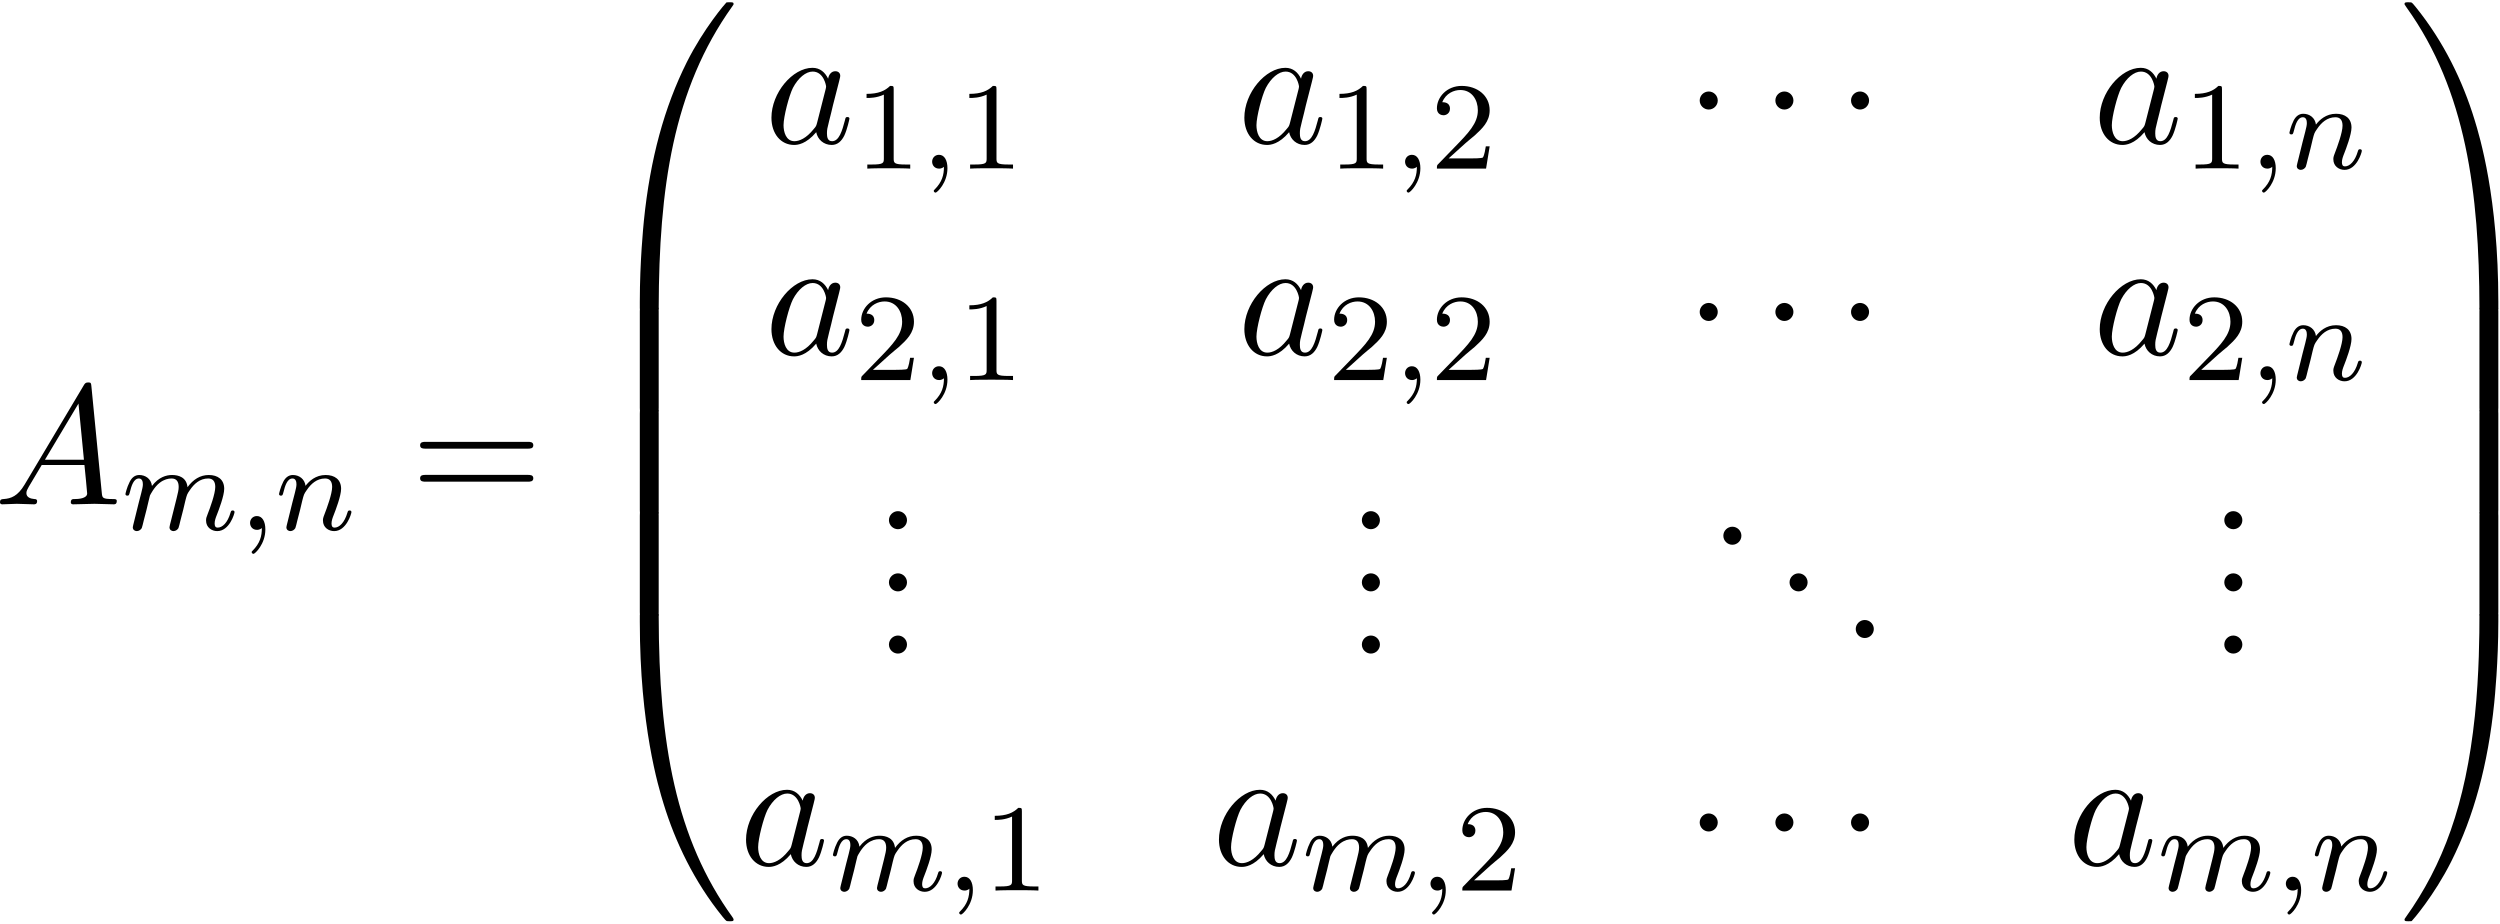 <?xml version='1.0' encoding='UTF-8'?>
<!-- This file was generated by dvisvgm 3.4.3 -->
<svg xmlns="http://www.w3.org/2000/svg" xmlns:xlink="http://www.w3.org/1999/xlink" width="268" height="99" viewBox="1872.402 1483.532 160.199 59.178">
<defs>
<path id='g1-1' d='M2.095-2.727C2.095-3.044 1.833-3.305 1.516-3.305S.938-3.044 .938-2.727S1.2-2.149 1.516-2.149S2.095-2.411 2.095-2.727Z'/>
<path id='g4-49' d='M2.503-5.077C2.503-5.292 2.487-5.3 2.271-5.3C1.945-4.981 1.522-4.79 .765-4.79V-4.527C.98-4.527 1.411-4.527 1.873-4.742V-.654C1.873-.359 1.849-.263 1.092-.263H.813V0C1.14-.024 1.825-.024 2.184-.024S3.236-.024 3.563 0V-.263H3.284C2.527-.263 2.503-.359 2.503-.654V-5.077Z'/>
<path id='g4-50' d='M2.248-1.626C2.375-1.745 2.71-2.008 2.837-2.12C3.332-2.574 3.802-3.013 3.802-3.738C3.802-4.686 3.005-5.3 2.008-5.3C1.052-5.3 .422-4.575 .422-3.866C.422-3.475 .733-3.419 .845-3.419C1.012-3.419 1.259-3.539 1.259-3.842C1.259-4.256 .861-4.256 .765-4.256C.996-4.838 1.53-5.037 1.921-5.037C2.662-5.037 3.045-4.407 3.045-3.738C3.045-2.909 2.463-2.303 1.522-1.339L.518-.303C.422-.215 .422-.199 .422 0H3.571L3.802-1.427H3.555C3.531-1.267 3.467-.869 3.371-.717C3.324-.654 2.718-.654 2.59-.654H1.172L2.248-1.626Z'/>
<path id='g0-48' d='M4.08 19.309C4.32 19.309 4.385 19.309 4.385 19.156C4.407 11.509 5.291 5.16 9.109-.175C9.185-.273 9.185-.295 9.185-.316C9.185-.425 9.109-.425 8.935-.425S8.738-.425 8.716-.404C8.673-.371 7.287 1.222 6.185 3.415C4.745 6.295 3.84 9.6 3.436 13.571C3.404 13.909 3.175 16.178 3.175 18.764V19.189C3.185 19.309 3.251 19.309 3.48 19.309H4.08Z'/>
<path id='g0-49' d='M6.36 18.764C6.36 12.098 5.171 8.193 4.833 7.091C4.091 4.669 2.88 2.116 1.058-.131C.895-.327 .851-.382 .807-.404C.785-.415 .775-.425 .6-.425C.436-.425 .349-.425 .349-.316C.349-.295 .349-.273 .491-.076C4.287 5.225 5.138 11.771 5.149 19.156C5.149 19.309 5.215 19.309 5.455 19.309H6.055C6.284 19.309 6.349 19.309 6.36 19.189V18.764Z'/>
<path id='g0-64' d='M3.48-.545C3.251-.545 3.185-.545 3.175-.425V0C3.175 6.665 4.364 10.571 4.702 11.673C5.444 14.095 6.655 16.647 8.476 18.895C8.64 19.091 8.684 19.145 8.727 19.167C8.749 19.178 8.76 19.189 8.935 19.189S9.185 19.189 9.185 19.08C9.185 19.058 9.185 19.036 9.12 18.938C5.487 13.898 4.396 7.833 4.385-.393C4.385-.545 4.32-.545 4.08-.545H3.48Z'/>
<path id='g0-65' d='M6.36-.425C6.349-.545 6.284-.545 6.055-.545H5.455C5.215-.545 5.149-.545 5.149-.393C5.149 .731 5.138 3.327 4.855 6.044C4.265 11.684 2.815 15.589 .425 18.938C.349 19.036 .349 19.058 .349 19.08C.349 19.189 .436 19.189 .6 19.189C.775 19.189 .796 19.189 .818 19.167C.862 19.135 2.247 17.542 3.349 15.349C4.789 12.469 5.695 9.164 6.098 5.193C6.131 4.855 6.36 2.585 6.36 0V-.425Z'/>
<path id='g0-66' d='M4.385 .185C4.385-.098 4.375-.109 4.08-.109H3.48C3.185-.109 3.175-.098 3.175 .185V6.36C3.175 6.644 3.185 6.655 3.48 6.655H4.08C4.375 6.655 4.385 6.644 4.385 6.36V.185Z'/>
<path id='g0-67' d='M6.36 .185C6.36-.098 6.349-.109 6.055-.109H5.455C5.16-.109 5.149-.098 5.149 .185V6.36C5.149 6.644 5.16 6.655 5.455 6.655H6.055C6.349 6.655 6.36 6.644 6.36 6.36V.185Z'/>
<path id='g5-46' d='M2.095-.578C2.095-.895 1.833-1.156 1.516-1.156S.938-.895 .938-.578S1.2 0 1.516 0S2.095-.262 2.095-.578Z'/>
<path id='g5-61' d='M7.495-3.567C7.658-3.567 7.865-3.567 7.865-3.785S7.658-4.004 7.505-4.004H.971C.818-4.004 .611-4.004 .611-3.785S.818-3.567 .982-3.567H7.495ZM7.505-1.451C7.658-1.451 7.865-1.451 7.865-1.669S7.658-1.887 7.495-1.887H.982C.818-1.887 .611-1.887 .611-1.669S.818-1.451 .971-1.451H7.505Z'/>
<path id='g2-59' d='M1.49-.12C1.49 .399 1.379 .853 .885 1.347C.853 1.371 .837 1.387 .837 1.427C.837 1.49 .901 1.538 .956 1.538C1.052 1.538 1.714 .909 1.714-.024C1.714-.534 1.522-.885 1.172-.885C.893-.885 .733-.662 .733-.446C.733-.223 .885 0 1.18 0C1.371 0 1.49-.112 1.49-.12Z'/>
<path id='g2-109' d='M1.594-1.307C1.618-1.427 1.698-1.73 1.722-1.849C1.745-1.929 1.793-2.12 1.809-2.2C1.825-2.24 2.088-2.758 2.439-3.021C2.71-3.228 2.973-3.292 3.196-3.292C3.491-3.292 3.65-3.116 3.65-2.75C3.65-2.558 3.602-2.375 3.515-2.016C3.459-1.809 3.324-1.275 3.276-1.06L3.156-.582C3.116-.446 3.061-.207 3.061-.167C3.061 .016 3.212 .08 3.316 .08C3.459 .08 3.579-.016 3.634-.112C3.658-.159 3.722-.43 3.762-.598L3.945-1.307C3.969-1.427 4.049-1.73 4.073-1.849C4.184-2.279 4.184-2.287 4.368-2.55C4.631-2.941 5.005-3.292 5.539-3.292C5.826-3.292 5.994-3.124 5.994-2.75C5.994-2.311 5.659-1.395 5.507-1.012C5.428-.805 5.404-.749 5.404-.598C5.404-.143 5.778 .08 6.121 .08C6.902 .08 7.229-1.036 7.229-1.14C7.229-1.219 7.165-1.243 7.109-1.243C7.014-1.243 6.998-1.188 6.974-1.108C6.783-.446 6.448-.143 6.145-.143C6.017-.143 5.954-.223 5.954-.406S6.017-.765 6.097-.964C6.217-1.267 6.567-2.184 6.567-2.63C6.567-3.228 6.153-3.515 5.579-3.515C5.029-3.515 4.575-3.228 4.216-2.734C4.152-3.371 3.642-3.515 3.228-3.515C2.861-3.515 2.375-3.387 1.937-2.813C1.881-3.292 1.498-3.515 1.124-3.515C.845-3.515 .646-3.347 .51-3.076C.319-2.702 .239-2.311 .239-2.295C.239-2.224 .295-2.192 .359-2.192C.462-2.192 .47-2.224 .526-2.431C.622-2.821 .765-3.292 1.1-3.292C1.307-3.292 1.355-3.092 1.355-2.917C1.355-2.774 1.315-2.622 1.251-2.359C1.235-2.295 1.116-1.825 1.084-1.714L.789-.518C.757-.399 .709-.199 .709-.167C.709 .016 .861 .08 .964 .08C1.108 .08 1.227-.016 1.283-.112C1.307-.159 1.371-.43 1.411-.598L1.594-1.307Z'/>
<path id='g2-110' d='M1.594-1.307C1.618-1.427 1.698-1.73 1.722-1.849C1.833-2.279 1.833-2.287 2.016-2.55C2.279-2.941 2.654-3.292 3.188-3.292C3.475-3.292 3.642-3.124 3.642-2.75C3.642-2.311 3.308-1.403 3.156-1.012C3.053-.749 3.053-.701 3.053-.598C3.053-.143 3.427 .08 3.77 .08C4.551 .08 4.878-1.036 4.878-1.14C4.878-1.219 4.814-1.243 4.758-1.243C4.663-1.243 4.647-1.188 4.623-1.108C4.431-.454 4.097-.143 3.794-.143C3.666-.143 3.602-.223 3.602-.406S3.666-.765 3.746-.964C3.866-1.267 4.216-2.184 4.216-2.63C4.216-3.228 3.802-3.515 3.228-3.515C2.582-3.515 2.168-3.124 1.937-2.821C1.881-3.26 1.53-3.515 1.124-3.515C.837-3.515 .638-3.332 .51-3.084C.319-2.71 .239-2.311 .239-2.295C.239-2.224 .295-2.192 .359-2.192C.462-2.192 .47-2.224 .526-2.431C.622-2.821 .765-3.292 1.1-3.292C1.307-3.292 1.355-3.092 1.355-2.917C1.355-2.774 1.315-2.622 1.251-2.359C1.235-2.295 1.116-1.825 1.084-1.714L.789-.518C.757-.399 .709-.199 .709-.167C.709 .016 .861 .08 .964 .08C1.108 .08 1.227-.016 1.283-.112C1.307-.159 1.371-.43 1.411-.598L1.594-1.307Z'/>
<path id='g3-65' d='M1.953-1.255C1.516-.524 1.091-.371 .611-.338C.48-.327 .382-.327 .382-.12C.382-.055 .436 0 .524 0C.818 0 1.156-.033 1.462-.033C1.822-.033 2.204 0 2.553 0C2.618 0 2.76 0 2.76-.207C2.76-.327 2.662-.338 2.585-.338C2.335-.36 2.073-.447 2.073-.72C2.073-.851 2.138-.971 2.225-1.124L3.055-2.52H5.793C5.815-2.291 5.967-.807 5.967-.698C5.967-.371 5.4-.338 5.182-.338C5.029-.338 4.92-.338 4.92-.12C4.92 0 5.051 0 5.073 0C5.52 0 5.989-.033 6.436-.033C6.709-.033 7.396 0 7.669 0C7.735 0 7.865 0 7.865-.218C7.865-.338 7.756-.338 7.615-.338C6.938-.338 6.938-.415 6.905-.731L6.24-7.549C6.218-7.767 6.218-7.811 6.033-7.811C5.858-7.811 5.815-7.735 5.749-7.625L1.953-1.255ZM3.262-2.858L5.411-6.458L5.76-2.858H3.262Z'/>
<path id='g3-97' d='M4.069-4.124C3.873-4.527 3.556-4.822 3.065-4.822C1.789-4.822 .436-3.218 .436-1.625C.436-.6 1.036 .12 1.887 .12C2.105 .12 2.651 .076 3.305-.698C3.393-.24 3.775 .12 4.298 .12C4.68 .12 4.931-.131 5.105-.48C5.291-.873 5.433-1.538 5.433-1.56C5.433-1.669 5.335-1.669 5.302-1.669C5.193-1.669 5.182-1.625 5.149-1.473C4.964-.764 4.767-.12 4.32-.12C4.025-.12 3.993-.404 3.993-.622C3.993-.862 4.015-.949 4.135-1.429C4.255-1.887 4.276-1.996 4.375-2.411L4.767-3.938C4.844-4.244 4.844-4.265 4.844-4.309C4.844-4.495 4.713-4.604 4.527-4.604C4.265-4.604 4.102-4.364 4.069-4.124ZM3.36-1.298C3.305-1.102 3.305-1.08 3.142-.895C2.662-.295 2.215-.12 1.909-.12C1.364-.12 1.211-.72 1.211-1.145C1.211-1.691 1.56-3.033 1.811-3.535C2.149-4.178 2.64-4.582 3.076-4.582C3.785-4.582 3.938-3.687 3.938-3.622S3.916-3.491 3.905-3.436L3.36-1.298Z'/>
</defs>
<g id='page1'>
<!--start 1872.019782 1515.848861 -->
<use x='1872.02' y='1515.849' xlink:href='#g3-65'/>
<use x='1880.202' y='1517.485' xlink:href='#g2-109'/>
<use x='1887.692' y='1517.485' xlink:href='#g2-59'/>
<use x='1890.044' y='1517.485' xlink:href='#g2-110'/>
<use x='1898.711' y='1515.849' xlink:href='#g5-61'/>
<use x='1910.226' y='1484.103' xlink:href='#g0-48'/>
<use x='1910.226' y='1503.303' xlink:href='#g0-66'/>
<use x='1910.226' y='1509.849' xlink:href='#g0-66'/>
<use x='1910.226' y='1516.394' xlink:href='#g0-66'/>
<use x='1910.226' y='1523.376' xlink:href='#g0-64'/>
<use x='1921.4' y='1492.7' xlink:href='#g3-97'/>
<use x='1927.166' y='1494.337' xlink:href='#g4-49'/>
<use x='1931.4' y='1494.337' xlink:href='#g2-59'/>
<use x='1933.753' y='1494.337' xlink:href='#g4-49'/>
<use x='1951.704' y='1492.7' xlink:href='#g3-97'/>
<use x='1957.47' y='1494.337' xlink:href='#g4-49'/>
<use x='1961.705' y='1494.337' xlink:href='#g2-59'/>
<use x='1964.057' y='1494.337' xlink:href='#g4-50'/>
<use x='1980.38' y='1492.7' xlink:href='#g1-1'/>
<use x='1985.229' y='1492.7' xlink:href='#g1-1'/>
<use x='1990.077' y='1492.7' xlink:href='#g1-1'/>
<use x='2006.516' y='1492.7' xlink:href='#g3-97'/>
<use x='2012.283' y='1494.337' xlink:href='#g4-49'/>
<use x='2016.517' y='1494.337' xlink:href='#g2-59'/>
<use x='2018.869' y='1494.337' xlink:href='#g2-110'/>
<use x='1921.4' y='1506.249' xlink:href='#g3-97'/>
<use x='1927.166' y='1507.886' xlink:href='#g4-50'/>
<use x='1931.4' y='1507.886' xlink:href='#g2-59'/>
<use x='1933.753' y='1507.886' xlink:href='#g4-49'/>
<use x='1951.704' y='1506.249' xlink:href='#g3-97'/>
<use x='1957.47' y='1507.886' xlink:href='#g4-50'/>
<use x='1961.705' y='1507.886' xlink:href='#g2-59'/>
<use x='1964.057' y='1507.886' xlink:href='#g4-50'/>
<use x='1980.38' y='1506.249' xlink:href='#g1-1'/>
<use x='1985.229' y='1506.249' xlink:href='#g1-1'/>
<use x='1990.077' y='1506.249' xlink:href='#g1-1'/>
<use x='2006.516' y='1506.249' xlink:href='#g3-97'/>
<use x='2012.283' y='1507.886' xlink:href='#g4-50'/>
<use x='2016.517' y='1507.886' xlink:href='#g2-59'/>
<use x='2018.869' y='1507.886' xlink:href='#g2-110'/>
<use x='1928.427' y='1517.443' xlink:href='#g5-46'/>
<use x='1928.427' y='1521.428' xlink:href='#g5-46'/>
<use x='1928.427' y='1525.413' xlink:href='#g5-46'/>
<use x='1958.732' y='1517.443' xlink:href='#g5-46'/>
<use x='1958.732' y='1521.428' xlink:href='#g5-46'/>
<use x='1958.732' y='1525.413' xlink:href='#g5-46'/>
<use x='1981.895' y='1518.44' xlink:href='#g5-46'/>
<use x='1986.138' y='1521.428' xlink:href='#g5-46'/>
<use x='1990.38' y='1524.417' xlink:href='#g5-46'/>
<use x='2013.996' y='1517.443' xlink:href='#g5-46'/>
<use x='2013.996' y='1521.428' xlink:href='#g5-46'/>
<use x='2013.996' y='1525.413' xlink:href='#g5-46'/>
<use x='1919.772' y='1538.963' xlink:href='#g3-97'/>
<use x='1925.538' y='1540.599' xlink:href='#g2-109'/>
<use x='1933.029' y='1540.599' xlink:href='#g2-59'/>
<use x='1935.381' y='1540.599' xlink:href='#g4-49'/>
<use x='1950.076' y='1538.963' xlink:href='#g3-97'/>
<use x='1955.842' y='1540.599' xlink:href='#g2-109'/>
<use x='1963.333' y='1540.599' xlink:href='#g2-59'/>
<use x='1965.685' y='1540.599' xlink:href='#g4-50'/>
<use x='1980.38' y='1538.963' xlink:href='#g1-1'/>
<use x='1985.229' y='1538.963' xlink:href='#g1-1'/>
<use x='1990.077' y='1538.963' xlink:href='#g1-1'/>
<use x='2004.888' y='1538.963' xlink:href='#g3-97'/>
<use x='2010.655' y='1540.599' xlink:href='#g2-109'/>
<use x='2018.145' y='1540.599' xlink:href='#g2-59'/>
<use x='2020.497' y='1540.599' xlink:href='#g2-110'/>
<use x='2026.134' y='1484.103' xlink:href='#g0-49'/>
<use x='2026.134' y='1503.303' xlink:href='#g0-67'/>
<use x='2026.134' y='1509.849' xlink:href='#g0-67'/>
<use x='2026.134' y='1516.394' xlink:href='#g0-67'/>
<use x='2026.134' y='1523.376' xlink:href='#g0-65'/>
</g>
<script type="text/ecmascript">if(window.parent.postMessage)window.parent.postMessage("33.70301|201|74.25|"+window.location,"*");</script>
</svg>